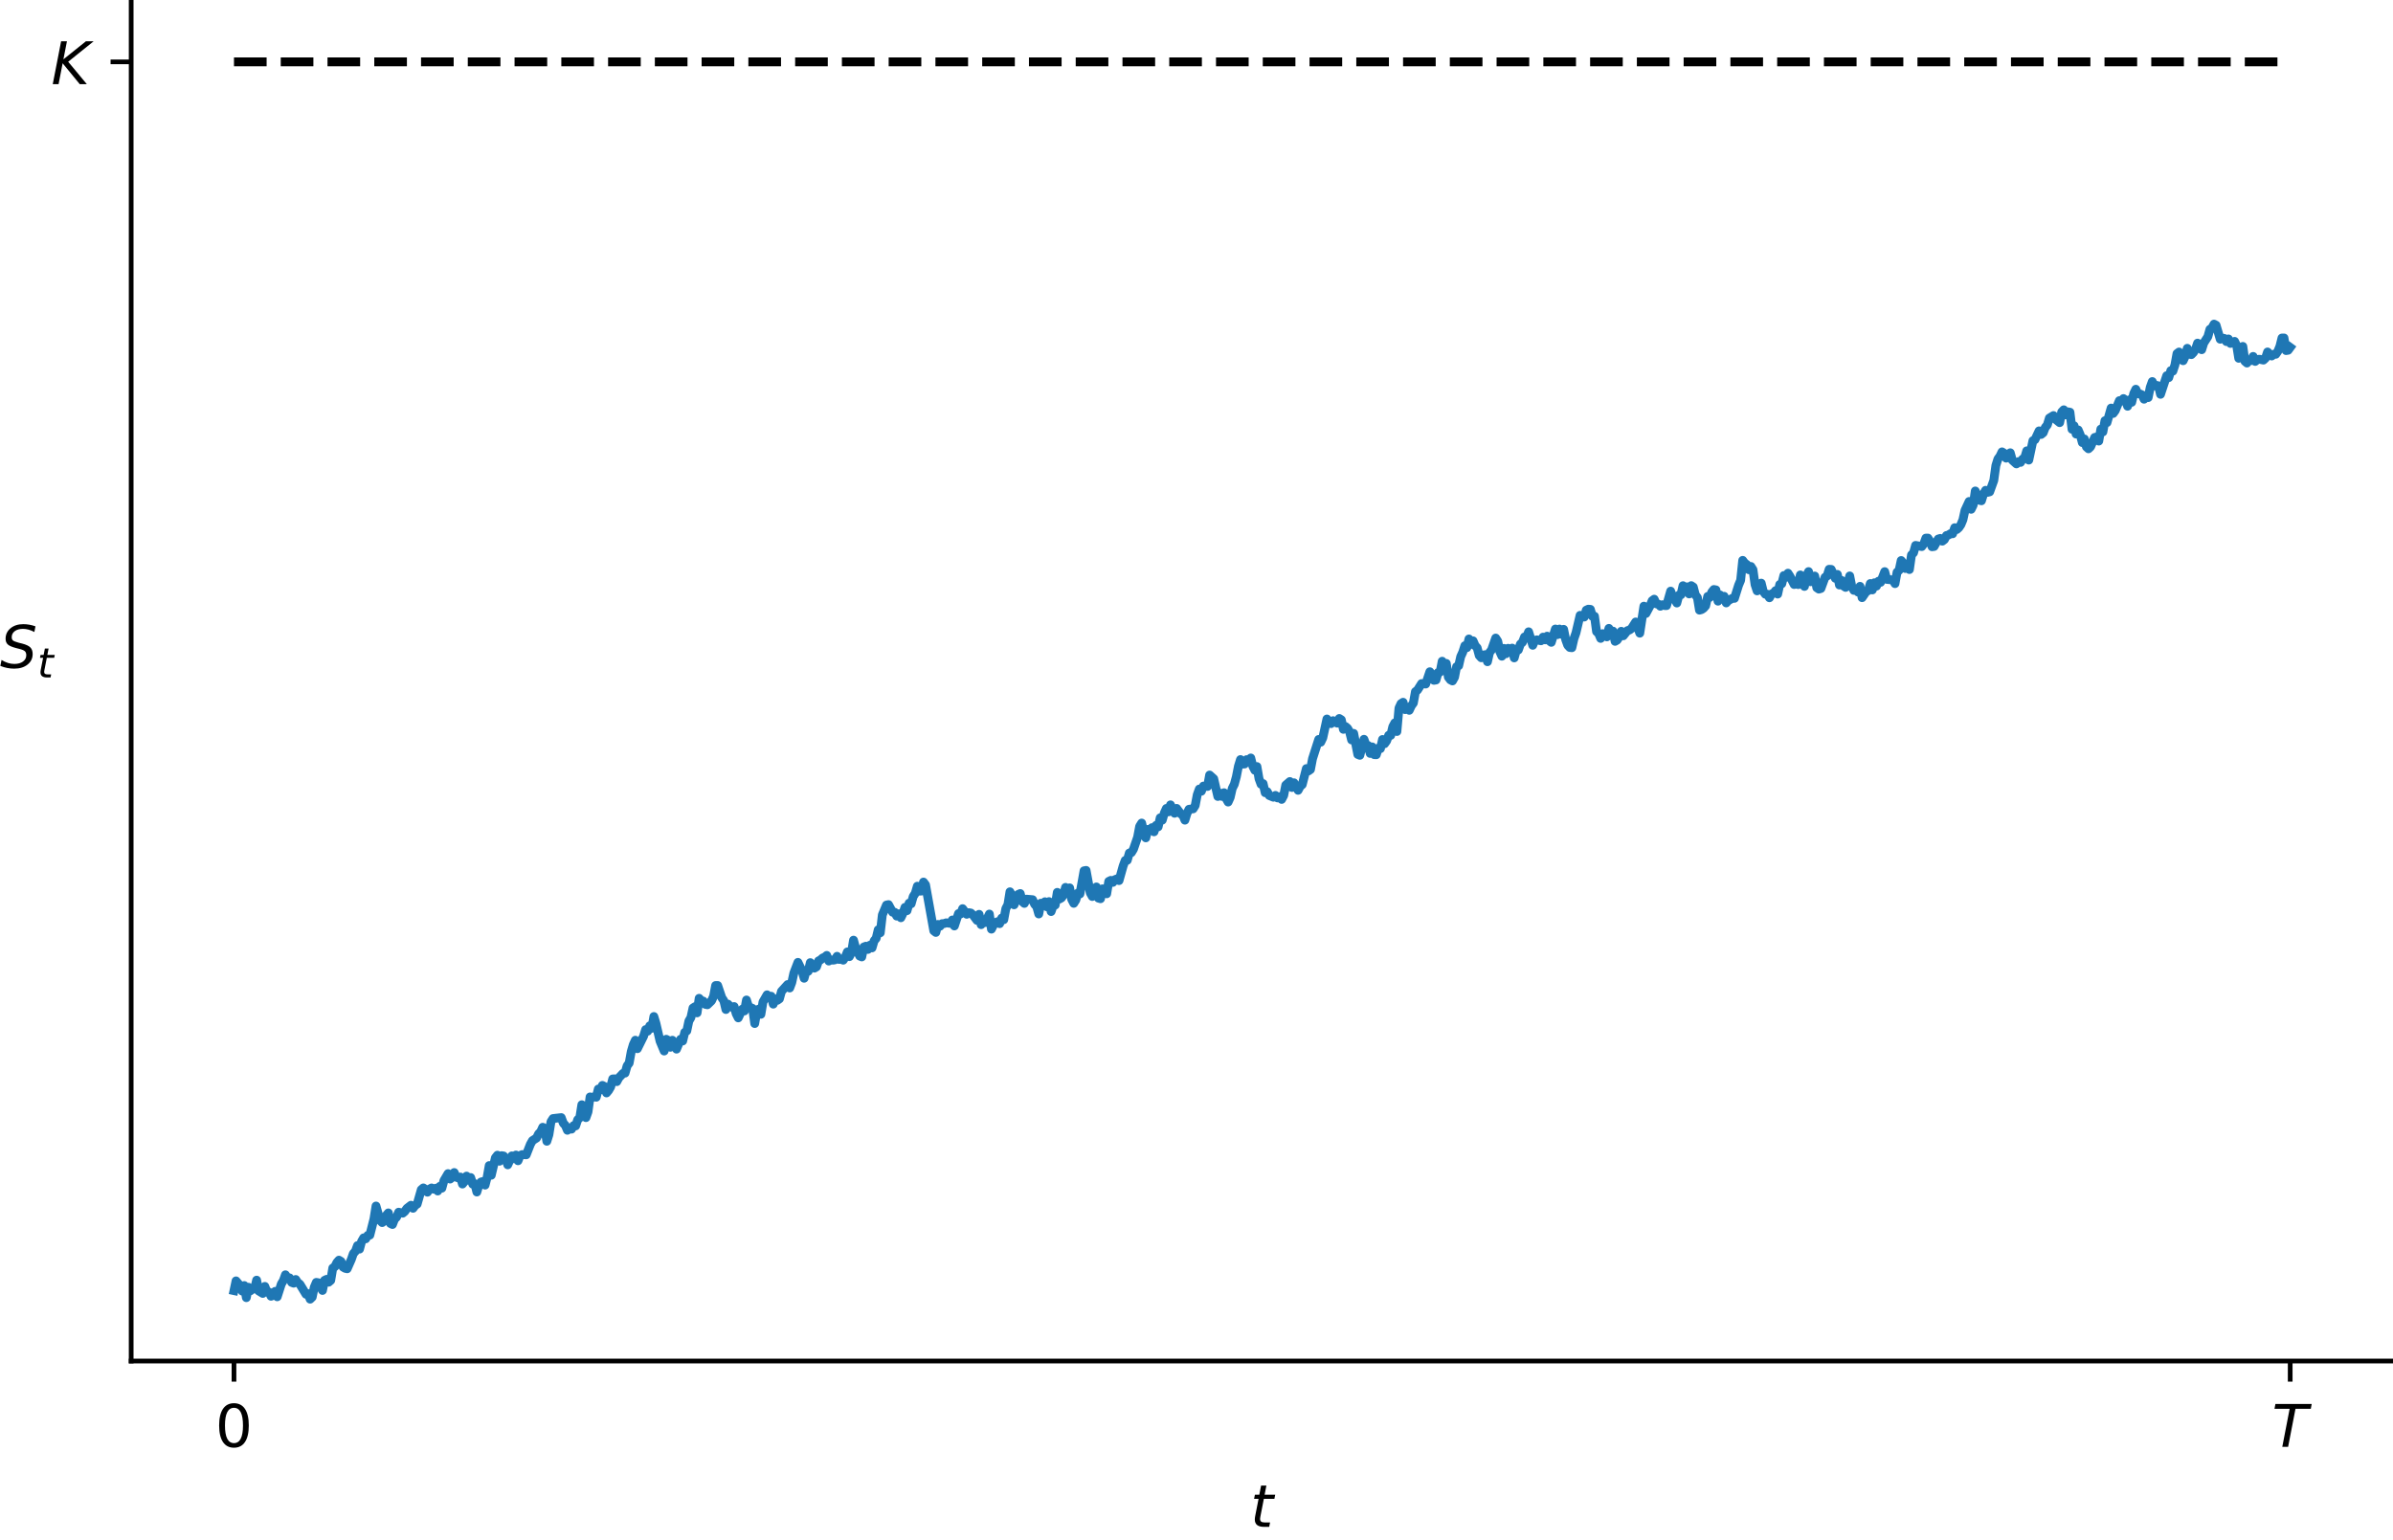 <?xml version="1.0" encoding="utf-8" standalone="no"?>
<!DOCTYPE svg PUBLIC "-//W3C//DTD SVG 1.1//EN"
  "http://www.w3.org/Graphics/SVG/1.1/DTD/svg11.dtd">
<!-- Created with matplotlib (https://matplotlib.org/) -->
<svg height="261.756pt" version="1.1" viewBox="0 0 406.823 261.756" width="406.823pt" xmlns="http://www.w3.org/2000/svg" xmlns:xlink="http://www.w3.org/1999/xlink">
 <defs>
  <style type="text/css">
*{stroke-linecap:butt;stroke-linejoin:round;}
  </style>
 </defs>
 <g id="figure_1">
  <g id="patch_1">
   <path d="M 0 261.756 
L 406.823 261.756 
L 406.823 0 
L 0 0 
z
" style="fill:none;"/>
  </g>
  <g id="axes_1">
   <g id="patch_2">
    <path d="M 22.3 231.4 
L 406.823 231.4 
L 406.823 0 
L 22.3 0 
z
" style="fill:none;"/>
   </g>
   <g id="matplotlib.axis_1">
    <g id="xtick_1">
     <g id="line2d_1">
      <defs>
       <path d="M 0 0 
L 0 3.5 
" id="ma65373fe0d" style="stroke:#000000;stroke-width:0.8;"/>
      </defs>
      <g>
       <use style="stroke:#000000;stroke-width:0.8;" x="39.778" xlink:href="#ma65373fe0d" y="231.4"/>
      </g>
     </g>
     <g id="text_1">
      <!-- 0 -->
      <defs>
       <path d="M 31.781 66.406 
Q 24.172 66.406 20.328 58.906 
Q 16.5 51.422 16.5 36.375 
Q 16.5 21.391 20.328 13.891 
Q 24.172 6.391 31.781 6.391 
Q 39.453 6.391 43.281 13.891 
Q 47.125 21.391 47.125 36.375 
Q 47.125 51.422 43.281 58.906 
Q 39.453 66.406 31.781 66.406 
z
M 31.781 74.219 
Q 44.047 74.219 50.516 64.516 
Q 56.984 54.828 56.984 36.375 
Q 56.984 17.969 50.516 8.266 
Q 44.047 -1.422 31.781 -1.422 
Q 19.531 -1.422 13.062 8.266 
Q 6.594 17.969 6.594 36.375 
Q 6.594 54.828 13.062 64.516 
Q 19.531 74.219 31.781 74.219 
z
" id="DejaVuSans-48"/>
      </defs>
      <g transform="translate(36.597 245.998)scale(0.1 -0.1)">
       <use xlink:href="#DejaVuSans-48"/>
      </g>
     </g>
    </g>
    <g id="xtick_2">
     <g id="line2d_2">
      <g>
       <use style="stroke:#000000;stroke-width:0.8;" x="389.345" xlink:href="#ma65373fe0d" y="231.4"/>
      </g>
     </g>
     <g id="text_2">
      <!-- $T$ -->
      <defs>
       <path d="M 5.906 72.906 
L 67.578 72.906 
L 66.016 64.594 
L 39.984 64.594 
L 27.484 0 
L 17.578 0 
L 30.078 64.594 
L 4.297 64.594 
z
" id="DejaVuSans-Oblique-84"/>
      </defs>
      <g transform="translate(386.245 245.998)scale(0.1 -0.1)">
       <use transform="translate(0 0.094)" xlink:href="#DejaVuSans-Oblique-84"/>
      </g>
     </g>
    </g>
    <g id="text_3">
     <!-- $t$ -->
     <defs>
      <path d="M 42.281 54.688 
L 40.922 47.703 
L 23 47.703 
L 17.188 18.016 
Q 16.891 16.359 16.75 15.234 
Q 16.609 14.109 16.609 13.484 
Q 16.609 10.359 18.484 8.938 
Q 20.359 7.516 24.516 7.516 
L 33.594 7.516 
L 32.078 0 
L 23.484 0 
Q 15.484 0 11.547 3.125 
Q 7.625 6.25 7.625 12.594 
Q 7.625 13.719 7.766 15.062 
Q 7.906 16.406 8.203 18.016 
L 14.016 47.703 
L 6.391 47.703 
L 7.812 54.688 
L 15.281 54.688 
L 18.312 70.219 
L 27.297 70.219 
L 24.312 54.688 
z
" id="DejaVuSans-Oblique-116"/>
     </defs>
     <g transform="translate(212.562 259.677)scale(0.1 -0.1)">
      <use transform="translate(0 0.781)" xlink:href="#DejaVuSans-Oblique-116"/>
     </g>
    </g>
   </g>
   <g id="matplotlib.axis_2">
    <g id="ytick_1">
     <g id="line2d_3">
      <defs>
       <path d="M 0 0 
L -3.5 0 
" id="m6c05b2d0b7" style="stroke:#000000;stroke-width:0.8;"/>
      </defs>
      <g>
       <use style="stroke:#000000;stroke-width:0.8;" x="22.3" xlink:href="#m6c05b2d0b7" y="10.518"/>
      </g>
     </g>
     <g id="text_4">
      <!-- $K$ -->
      <defs>
       <path d="M 16.891 72.906 
L 26.812 72.906 
L 20.797 42.188 
L 59.078 72.906 
L 72.219 72.906 
L 28.906 38.094 
L 60.594 0 
L 48.578 0 
L 19.484 35.5 
L 12.594 0 
L 2.688 0 
z
" id="DejaVuSans-Oblique-75"/>
      </defs>
      <g transform="translate(8.7 14.317)scale(0.1 -0.1)">
       <use transform="translate(0 0.094)" xlink:href="#DejaVuSans-Oblique-75"/>
      </g>
     </g>
    </g>
    <g id="text_5">
     <!-- $S_t$ -->
     <defs>
      <path d="M 60.297 70.516 
L 58.406 60.891 
Q 53.469 63.531 48.609 64.875 
Q 43.75 66.219 39.203 66.219 
Q 30.375 66.219 25.141 62.359 
Q 19.922 58.5 19.922 52.094 
Q 19.922 48.578 21.844 46.703 
Q 23.781 44.828 31.781 42.672 
L 37.703 41.219 
Q 47.703 38.625 51.609 34.641 
Q 55.516 30.672 55.516 23.484 
Q 55.516 12.453 46.844 5.516 
Q 38.188 -1.422 24.031 -1.422 
Q 18.219 -1.422 12.359 -0.266 
Q 6.5 0.875 0.594 3.219 
L 2.594 13.375 
Q 8.016 10.016 13.453 8.297 
Q 18.891 6.594 24.312 6.594 
Q 33.547 6.594 39.109 10.688 
Q 44.672 14.797 44.672 21.391 
Q 44.672 25.781 42.453 28.047 
Q 40.234 30.328 32.906 32.172 
L 27 33.688 
Q 16.891 36.328 13.203 39.766 
Q 9.516 43.219 9.516 49.422 
Q 9.516 60.297 17.891 67.25 
Q 26.266 74.219 39.703 74.219 
Q 44.922 74.219 50.047 73.281 
Q 55.172 72.359 60.297 70.516 
z
" id="DejaVuSans-Oblique-83"/>
     </defs>
     <g transform="translate(0 113.62)scale(0.1 -0.1)">
      <use transform="translate(0 0.781)" xlink:href="#DejaVuSans-Oblique-83"/>
      <use transform="translate(63.477 -15.625)scale(0.7)" xlink:href="#DejaVuSans-Oblique-116"/>
     </g>
    </g>
   </g>
   <g id="line2d_4">
    <path clip-path="url(#pf727235049)" d="M 39.778 219.43 
L 40.128 217.777 
L 40.828 218.614 
L 41.178 219.508 
L 41.528 218.571 
L 41.878 220.625 
L 42.228 218.858 
L 42.578 219.457 
L 42.928 219.037 
L 43.277 219.152 
L 43.627 217.652 
L 43.977 219.478 
L 44.677 219.906 
L 45.027 218.716 
L 45.377 219.635 
L 45.727 219.679 
L 46.077 220.388 
L 46.427 220.229 
L 46.777 219.559 
L 47.127 220.478 
L 47.826 218.307 
L 48.176 217.713 
L 48.526 216.742 
L 48.876 217.269 
L 49.226 217.265 
L 49.576 218.03 
L 49.926 218.163 
L 50.276 217.543 
L 50.626 218.077 
L 50.976 218.332 
L 52.025 220.054 
L 52.375 219.947 
L 52.725 220.882 
L 53.075 220.541 
L 53.425 218.855 
L 53.775 218.034 
L 54.125 218.096 
L 54.825 219.401 
L 55.175 217.683 
L 55.525 217.515 
L 55.874 217.997 
L 56.224 217.697 
L 56.574 215.593 
L 56.924 215.359 
L 57.274 214.656 
L 57.624 214.253 
L 57.974 214.466 
L 58.324 215.427 
L 58.674 215.637 
L 59.024 215.715 
L 59.724 214.128 
L 60.073 213.127 
L 60.423 212.737 
L 60.773 211.78 
L 61.123 212.374 
L 61.473 211.068 
L 61.823 210.462 
L 62.173 210.625 
L 62.523 210.042 
L 62.873 209.994 
L 63.573 207.241 
L 63.923 205.049 
L 64.622 207.503 
L 64.972 207.861 
L 65.322 207.589 
L 65.672 206.638 
L 66.022 206.219 
L 66.372 208.016 
L 66.722 208.187 
L 67.072 207.282 
L 67.422 206.944 
L 67.772 206.101 
L 68.471 206.262 
L 68.821 205.965 
L 69.171 205.456 
L 69.871 204.915 
L 70.221 205.431 
L 70.571 204.953 
L 70.921 204.717 
L 71.621 202.267 
L 71.971 201.971 
L 72.321 202.207 
L 72.67 202.693 
L 73.02 202.171 
L 73.37 201.977 
L 73.72 202.184 
L 74.07 202.022 
L 74.42 202.491 
L 74.77 201.708 
L 75.12 202.012 
L 75.47 200.729 
L 76.17 199.54 
L 76.52 200.461 
L 76.869 200.18 
L 77.219 199.355 
L 77.569 200.142 
L 77.919 200.274 
L 78.269 200.123 
L 78.619 201.308 
L 78.969 200.888 
L 79.319 199.964 
L 79.669 200.66 
L 80.019 200.207 
L 80.369 201.333 
L 80.719 201.25 
L 81.068 202.664 
L 81.418 201.479 
L 81.768 200.97 
L 82.118 200.873 
L 82.468 201.49 
L 82.818 200.159 
L 83.168 198.169 
L 83.518 199.815 
L 84.218 196.851 
L 84.568 196.409 
L 84.918 197.43 
L 85.267 196.488 
L 85.617 196.54 
L 85.967 196.994 
L 86.317 198.043 
L 87.017 196.525 
L 87.367 196.998 
L 87.717 196.382 
L 88.067 197.35 
L 88.417 196.467 
L 88.767 196.302 
L 89.466 196.336 
L 90.166 194.553 
L 90.516 193.929 
L 91.216 193.482 
L 91.566 192.773 
L 91.916 192.431 
L 92.266 191.66 
L 92.616 191.835 
L 92.966 194.034 
L 93.316 192.924 
L 93.665 190.719 
L 94.015 190.177 
L 95.415 190.017 
L 95.765 190.966 
L 96.115 191.339 
L 96.465 192.168 
L 96.815 191.81 
L 97.165 191.973 
L 97.515 191.38 
L 97.864 191.426 
L 98.214 190.365 
L 98.564 190.041 
L 98.914 187.83 
L 99.264 189.519 
L 99.614 190.015 
L 99.964 189.034 
L 100.314 186.501 
L 100.664 186.618 
L 101.014 186.455 
L 101.364 186.55 
L 101.714 185.158 
L 102.063 185.312 
L 102.413 184.541 
L 102.763 184.726 
L 103.113 185.82 
L 103.463 185.4 
L 103.813 184.799 
L 104.163 183.442 
L 104.513 183.427 
L 104.863 183.896 
L 105.213 183.237 
L 105.913 182.497 
L 106.262 182.446 
L 106.612 181.215 
L 106.962 180.741 
L 107.312 178.797 
L 107.662 177.613 
L 108.012 176.86 
L 108.362 178.297 
L 109.412 176.178 
L 109.762 175.056 
L 110.112 175.319 
L 110.461 174.408 
L 110.811 174.826 
L 111.161 172.83 
L 111.511 173.986 
L 112.211 177.012 
L 112.911 178.694 
L 113.261 176.7 
L 113.611 176.891 
L 113.961 178.056 
L 114.31 176.867 
L 114.66 177.308 
L 115.01 178.371 
L 115.71 176.693 
L 116.06 176.988 
L 116.41 175.519 
L 116.76 175.274 
L 117.11 173.603 
L 117.46 172.999 
L 117.81 171.383 
L 118.16 171.157 
L 118.509 172.205 
L 118.859 169.733 
L 119.209 170.136 
L 119.559 170.205 
L 119.909 170.756 
L 120.259 170.83 
L 120.959 170.16 
L 121.309 169.404 
L 121.659 167.562 
L 122.009 167.556 
L 122.708 169.632 
L 123.058 170.15 
L 123.408 171.635 
L 123.758 170.722 
L 124.108 171.079 
L 124.458 171.255 
L 124.808 171.136 
L 125.158 172.354 
L 125.508 173.059 
L 126.208 171.576 
L 126.558 171.88 
L 126.907 170.021 
L 127.257 171.152 
L 127.957 171.462 
L 128.307 174.019 
L 128.657 172.04 
L 129.007 171.567 
L 129.357 172.448 
L 129.707 170.358 
L 130.407 169.141 
L 130.757 169.602 
L 131.106 169.379 
L 131.456 170.722 
L 131.806 169.837 
L 132.156 170.075 
L 132.506 169.825 
L 132.856 168.549 
L 133.906 167.393 
L 134.256 167.976 
L 134.606 167.051 
L 134.956 165.447 
L 135.655 163.623 
L 136.355 165.057 
L 136.705 166.321 
L 137.055 165.015 
L 137.405 165.137 
L 137.755 163.669 
L 138.105 164.3 
L 138.455 164.599 
L 138.805 164.385 
L 139.155 163.377 
L 139.504 163.197 
L 139.854 162.872 
L 140.204 162.735 
L 140.554 162.442 
L 140.904 163.395 
L 141.254 163.195 
L 141.604 163.253 
L 141.954 163.186 
L 142.304 162.59 
L 142.654 163.123 
L 143.004 163.083 
L 143.354 163.247 
L 143.703 162.724 
L 144.053 161.847 
L 144.403 162.645 
L 144.753 161.959 
L 145.103 159.848 
L 145.453 161.143 
L 146.153 162.546 
L 146.503 162.693 
L 146.853 161.009 
L 147.203 160.874 
L 147.553 161.421 
L 147.902 160.701 
L 148.252 161.157 
L 148.602 159.953 
L 148.952 159.537 
L 149.302 158.077 
L 149.652 158.592 
L 150.002 155.549 
L 150.702 153.878 
L 151.052 153.805 
L 151.752 155.098 
L 152.101 155.107 
L 152.451 155.754 
L 152.801 155.359 
L 153.151 156.034 
L 153.501 155.313 
L 153.851 154.269 
L 154.201 154.827 
L 154.551 153.554 
L 154.901 153.662 
L 155.251 152.425 
L 155.601 151.879 
L 155.951 150.673 
L 156.3 151.514 
L 156.65 151.495 
L 157 149.971 
L 157.35 150.445 
L 158.75 158.255 
L 159.1 158.53 
L 159.45 157.176 
L 159.8 157.48 
L 160.15 157.046 
L 160.499 157.03 
L 160.849 156.9 
L 161.549 156.986 
L 161.899 156.419 
L 162.249 157.431 
L 162.949 155.326 
L 163.299 155.392 
L 163.649 154.493 
L 164.349 155.444 
L 164.698 155.171 
L 165.048 155.232 
L 165.398 155.543 
L 166.098 156.485 
L 166.448 155.457 
L 166.798 157.209 
L 167.148 156.747 
L 167.498 156.853 
L 168.198 155.41 
L 168.548 157.971 
L 168.897 157.286 
L 169.247 156.851 
L 169.597 156.708 
L 169.947 157.038 
L 170.297 156.093 
L 170.647 156.369 
L 170.997 154.478 
L 171.347 153.811 
L 171.697 151.625 
L 172.047 152.261 
L 172.397 153.834 
L 173.096 152.077 
L 173.446 151.92 
L 173.796 153.284 
L 174.146 153.594 
L 174.496 152.875 
L 175.546 152.968 
L 175.896 153.747 
L 176.246 154.139 
L 176.596 155.393 
L 176.946 153.566 
L 177.295 153.902 
L 177.645 153.319 
L 177.995 154.183 
L 178.345 153.294 
L 178.695 154.98 
L 179.045 153.969 
L 179.395 153.881 
L 179.745 151.722 
L 180.095 152.861 
L 180.445 152.665 
L 180.795 152.188 
L 181.145 150.876 
L 181.494 151.162 
L 181.844 150.956 
L 182.194 152.903 
L 182.544 153.582 
L 182.894 153.024 
L 183.244 151.835 
L 183.594 151.985 
L 184.294 148.053 
L 184.644 147.989 
L 185.344 151.794 
L 185.693 152.423 
L 186.043 151.224 
L 186.393 150.802 
L 186.743 152.702 
L 187.093 152.8 
L 187.443 151.12 
L 187.793 151.36 
L 188.143 151.962 
L 188.493 149.855 
L 188.843 149.681 
L 189.193 150.022 
L 189.543 149.562 
L 189.892 149.423 
L 190.242 149.715 
L 190.942 147.224 
L 191.292 146.288 
L 191.642 146.265 
L 191.992 145.033 
L 192.342 144.958 
L 192.692 144.384 
L 193.392 142.355 
L 193.742 140.498 
L 194.091 139.938 
L 194.441 141.448 
L 194.791 142.449 
L 195.141 141.018 
L 195.491 141.217 
L 195.841 140.72 
L 196.191 141.422 
L 196.541 140.329 
L 196.891 140.58 
L 197.241 139.044 
L 197.591 139.437 
L 197.94 138.23 
L 198.29 137.453 
L 198.64 138.031 
L 198.99 136.842 
L 199.69 138.269 
L 200.04 137.446 
L 200.74 138.383 
L 201.09 138.594 
L 201.44 139.441 
L 201.79 138.305 
L 202.139 137.592 
L 202.839 137.519 
L 203.189 136.959 
L 203.539 135.123 
L 203.889 134.154 
L 204.239 134.525 
L 204.589 133.647 
L 205.289 133.71 
L 205.639 131.774 
L 206.338 132.4 
L 207.038 135.413 
L 207.388 134.852 
L 207.738 135.404 
L 208.088 134.78 
L 208.438 135.74 
L 208.788 136.362 
L 209.138 135.584 
L 209.488 134.043 
L 209.838 133.344 
L 210.188 132.057 
L 210.537 130.277 
L 210.887 129.143 
L 211.237 129.913 
L 211.587 129.892 
L 211.937 129.156 
L 212.287 129.437 
L 212.637 128.874 
L 212.987 130.287 
L 213.337 130.969 
L 213.687 130.332 
L 214.037 132.384 
L 214.387 133.337 
L 214.736 133.231 
L 215.086 134.778 
L 215.436 134.6 
L 215.786 135.254 
L 216.486 135.542 
L 216.836 135.236 
L 217.186 135.66 
L 217.536 135.45 
L 217.886 135.911 
L 218.236 135.248 
L 218.586 133.48 
L 219.285 132.878 
L 219.635 133.886 
L 219.985 133.09 
L 220.685 134.366 
L 221.035 133.701 
L 221.385 133.403 
L 222.085 130.678 
L 222.435 131.08 
L 222.785 130.832 
L 223.134 128.997 
L 224.184 125.721 
L 224.534 126.187 
L 224.884 125.443 
L 225.584 122.244 
L 225.934 122.906 
L 226.284 123.028 
L 226.634 122.532 
L 227.333 122.949 
L 227.683 122.159 
L 228.033 122.38 
L 228.383 123.999 
L 228.733 123.523 
L 229.083 123.814 
L 229.433 124.403 
L 229.783 125.805 
L 230.133 124.694 
L 230.833 128.271 
L 231.183 128.416 
L 231.882 125.698 
L 232.232 126.7 
L 232.582 126.749 
L 232.932 128.096 
L 233.282 126.989 
L 233.632 128.303 
L 233.982 128.319 
L 234.332 127.191 
L 234.682 127.284 
L 235.032 125.729 
L 235.382 126.453 
L 235.731 125.971 
L 236.081 125.016 
L 236.431 125.029 
L 236.781 123.555 
L 237.131 122.897 
L 237.481 124.37 
L 237.831 120.387 
L 238.181 119.631 
L 238.531 119.402 
L 238.881 120.644 
L 239.231 120.441 
L 239.581 120.766 
L 239.93 120.014 
L 240.28 119.528 
L 240.63 117.595 
L 240.98 117.333 
L 241.68 116.22 
L 242.38 116.297 
L 243.08 114.212 
L 243.43 114.703 
L 243.78 115.668 
L 244.129 115.61 
L 244.479 114.351 
L 244.829 114.254 
L 245.179 112.423 
L 245.529 113.057 
L 245.879 112.795 
L 246.229 115.131 
L 246.579 115.589 
L 246.929 115.768 
L 247.279 115.145 
L 247.629 113.349 
L 247.979 113.191 
L 248.328 111.645 
L 248.678 110.874 
L 249.028 109.785 
L 249.378 110.117 
L 249.728 108.637 
L 250.078 109.564 
L 250.428 108.955 
L 250.778 109.763 
L 251.128 110.147 
L 251.478 111.453 
L 251.828 111.834 
L 252.178 111.367 
L 252.527 111.31 
L 252.877 112.505 
L 253.227 110.942 
L 253.577 110.489 
L 254.277 108.485 
L 254.627 109.012 
L 254.977 110.792 
L 255.327 111.564 
L 255.677 110.242 
L 256.027 111.149 
L 256.377 110.226 
L 256.726 110.702 
L 257.076 110.193 
L 257.426 111.854 
L 257.776 110.588 
L 258.126 110.503 
L 258.476 109.512 
L 258.826 109.203 
L 259.176 108.297 
L 259.526 108.273 
L 259.876 107.421 
L 260.576 109.71 
L 260.925 108.875 
L 261.275 108.79 
L 261.975 108.942 
L 262.325 108.327 
L 262.675 108.784 
L 263.025 108.16 
L 263.375 108.933 
L 263.725 109.208 
L 264.425 106.946 
L 264.775 107.897 
L 265.124 106.951 
L 265.474 107.845 
L 265.824 107.003 
L 266.174 108.739 
L 266.524 109.709 
L 266.874 110.083 
L 267.224 110.123 
L 267.574 108.605 
L 267.924 107.595 
L 268.624 104.621 
L 269.323 104.911 
L 269.673 103.739 
L 270.023 103.575 
L 270.373 103.605 
L 270.723 104.79 
L 271.073 104.77 
L 271.423 107.382 
L 271.773 107.705 
L 272.123 108.54 
L 272.473 107.738 
L 273.173 108.281 
L 273.522 106.838 
L 273.872 107.742 
L 274.222 107.307 
L 274.572 109.04 
L 274.922 108.828 
L 275.272 108.302 
L 275.622 107.336 
L 275.972 108.092 
L 276.672 107.22 
L 277.022 107.114 
L 277.372 106.843 
L 278.071 105.751 
L 278.771 107.651 
L 279.471 103.064 
L 279.821 104.305 
L 280.521 103 
L 280.871 102.138 
L 281.221 101.876 
L 281.57 102.662 
L 281.92 102.716 
L 282.27 103.074 
L 282.62 102.818 
L 282.97 102.957 
L 283.32 102.962 
L 284.02 100.506 
L 284.37 101.542 
L 284.72 101.869 
L 285.07 102.521 
L 285.42 101.196 
L 285.769 101.13 
L 286.119 99.583 
L 286.469 99.927 
L 286.819 99.777 
L 287.169 100.978 
L 287.519 99.574 
L 287.869 99.806 
L 288.219 101.14 
L 288.569 101.597 
L 288.919 103.735 
L 289.269 103.642 
L 289.619 103.407 
L 289.968 103.001 
L 290.318 101.406 
L 290.668 101.577 
L 291.018 100.661 
L 291.368 100.23 
L 291.718 100.295 
L 292.068 102.21 
L 292.418 101.156 
L 292.768 101.526 
L 293.118 101.384 
L 293.468 102.507 
L 293.818 102.105 
L 294.517 101.722 
L 294.867 101.73 
L 295.567 99.502 
L 295.917 98.665 
L 296.267 95.276 
L 296.617 95.742 
L 296.967 95.991 
L 297.317 96.864 
L 297.667 96.311 
L 298.017 96.862 
L 298.366 99.389 
L 298.716 100.457 
L 299.066 100.261 
L 299.416 99.145 
L 299.766 100.55 
L 300.116 101.027 
L 300.466 101.04 
L 300.816 101.631 
L 301.166 100.985 
L 301.516 100.857 
L 301.866 100.417 
L 302.216 101.005 
L 302.565 99.372 
L 302.915 99.248 
L 303.265 97.853 
L 303.615 98.16 
L 303.965 97.456 
L 304.315 97.999 
L 305.015 99.376 
L 305.365 99.297 
L 305.715 99.388 
L 306.065 97.751 
L 306.764 99.702 
L 307.114 97.907 
L 307.464 97.185 
L 307.814 98.909 
L 308.164 98.296 
L 308.514 97.939 
L 308.864 99.921 
L 309.214 100.16 
L 309.564 100.053 
L 310.264 98.148 
L 310.614 97.929 
L 310.963 96.789 
L 311.313 96.809 
L 312.013 98.321 
L 312.363 97.663 
L 312.713 99.463 
L 313.063 98.673 
L 313.413 99.635 
L 313.763 99.864 
L 314.113 99.243 
L 314.463 97.922 
L 314.813 99.704 
L 315.162 100.372 
L 315.512 100.199 
L 315.862 100.66 
L 316.212 99.69 
L 316.562 101.614 
L 317.262 100.592 
L 317.612 100.42 
L 317.962 99.213 
L 318.312 100.296 
L 318.662 99.083 
L 319.012 99.649 
L 319.361 98.812 
L 319.711 99.007 
L 320.411 97.191 
L 320.761 98.505 
L 321.811 98.608 
L 322.161 99.226 
L 322.511 97.283 
L 322.861 96.953 
L 323.211 95.3 
L 323.56 95.735 
L 323.91 96.654 
L 324.26 96.4 
L 324.61 96.829 
L 324.96 94.354 
L 325.31 93.988 
L 325.66 92.73 
L 326.71 92.928 
L 327.06 92.453 
L 327.41 91.492 
L 327.759 91.488 
L 328.109 92.034 
L 328.459 92.96 
L 328.809 92.911 
L 329.509 91.647 
L 329.859 91.54 
L 330.209 92.006 
L 330.559 91.737 
L 330.909 91.049 
L 331.259 90.961 
L 331.609 90.726 
L 331.958 90.749 
L 332.308 89.723 
L 332.658 90.03 
L 333.008 89.722 
L 333.358 89.209 
L 333.708 88.369 
L 334.058 86.77 
L 334.758 85.262 
L 335.108 86.588 
L 335.458 85.865 
L 335.808 83.476 
L 336.507 85.052 
L 336.857 85.139 
L 337.207 84.006 
L 337.557 83.363 
L 337.907 83.709 
L 338.257 83.62 
L 338.957 81.682 
L 339.307 79.156 
L 339.657 78.037 
L 340.007 77.562 
L 340.356 76.829 
L 340.706 77.049 
L 341.056 77.891 
L 341.406 77.596 
L 341.756 76.985 
L 342.106 78.24 
L 342.806 78.871 
L 343.156 78.484 
L 343.506 78.616 
L 343.856 78.051 
L 344.206 77.828 
L 344.555 76.654 
L 344.905 78.222 
L 345.605 74.929 
L 345.955 74.754 
L 346.655 73.259 
L 347.005 73.864 
L 347.355 73.575 
L 347.705 72.679 
L 348.055 72.247 
L 348.405 71.079 
L 349.104 70.654 
L 349.454 71.29 
L 350.154 71.856 
L 350.504 70.04 
L 350.854 69.676 
L 351.204 70.541 
L 351.554 70.021 
L 351.904 70.086 
L 352.254 72.987 
L 352.604 72.386 
L 352.953 73.799 
L 353.303 73.1 
L 353.653 73.927 
L 354.003 75.246 
L 354.353 74.631 
L 354.703 75.985 
L 355.053 76.301 
L 355.403 75.974 
L 356.103 74.38 
L 356.453 74.291 
L 356.803 74.989 
L 357.152 72.959 
L 357.502 73.434 
L 357.852 71.522 
L 358.202 71.845 
L 358.902 69.382 
L 359.252 70.293 
L 359.602 69.815 
L 360.302 68.12 
L 360.652 68.192 
L 361.002 67.766 
L 361.351 68.033 
L 361.701 69.069 
L 362.051 67.968 
L 362.401 68.397 
L 362.751 66.903 
L 363.101 66.179 
L 363.451 66.94 
L 363.801 66.974 
L 364.151 67.133 
L 364.501 67.871 
L 364.851 67.248 
L 365.2 67.597 
L 365.55 65.852 
L 365.9 64.872 
L 366.25 65.62 
L 366.6 65.513 
L 366.95 65.613 
L 367.3 67.04 
L 368.35 63.876 
L 368.7 64.205 
L 369.05 63.017 
L 369.399 63.1 
L 369.749 62.044 
L 370.099 60.116 
L 370.449 59.851 
L 370.799 61.137 
L 371.149 61.326 
L 371.499 60.563 
L 371.849 59.223 
L 372.199 60.225 
L 372.549 60.289 
L 372.899 59.931 
L 373.249 59.372 
L 373.598 58.34 
L 373.948 59.158 
L 374.298 59.454 
L 374.648 58.325 
L 375.348 57.236 
L 375.698 55.989 
L 376.048 55.76 
L 376.398 55.108 
L 376.748 55.295 
L 377.448 57.672 
L 377.797 57.472 
L 378.147 57.545 
L 378.497 58.071 
L 378.847 57.628 
L 379.197 58.388 
L 379.897 58.045 
L 380.247 58.755 
L 380.597 60.915 
L 380.947 59.34 
L 381.297 58.9 
L 381.647 61.423 
L 381.996 61.722 
L 382.346 61.204 
L 382.696 61.305 
L 383.046 60.602 
L 383.396 61.444 
L 383.746 61.144 
L 384.096 61.072 
L 384.796 61.222 
L 385.146 60.897 
L 385.496 59.844 
L 386.195 60.524 
L 386.545 60.239 
L 386.895 60.232 
L 387.245 59.723 
L 387.595 58.882 
L 387.945 57.471 
L 388.295 57.461 
L 388.645 59.602 
L 388.995 59.545 
L 389.345 59.067 
L 389.345 59.067 
" style="fill:none;stroke:#1f77b4;stroke-linecap:square;stroke-width:1.5;"/>
   </g>
   <g id="line2d_5">
    <path clip-path="url(#pf727235049)" d="M 39.778 10.518 
L 389.345 10.518 
" style="fill:none;stroke:#000000;stroke-dasharray:5.55,2.4;stroke-dashoffset:0;stroke-width:1.5;"/>
   </g>
   <g id="patch_3">
    <path d="M 22.3 231.4 
L 22.3 0 
" style="fill:none;stroke:#000000;stroke-linecap:square;stroke-linejoin:miter;stroke-width:0.8;"/>
   </g>
   <g id="patch_4">
    <path d="M 22.3 231.4 
L 406.823 231.4 
" style="fill:none;stroke:#000000;stroke-linecap:square;stroke-linejoin:miter;stroke-width:0.8;"/>
   </g>
  </g>
 </g>
 <defs>
  <clipPath id="pf727235049">
   <rect height="231.4" width="384.523" x="22.3" y="0"/>
  </clipPath>
 </defs>
</svg>
